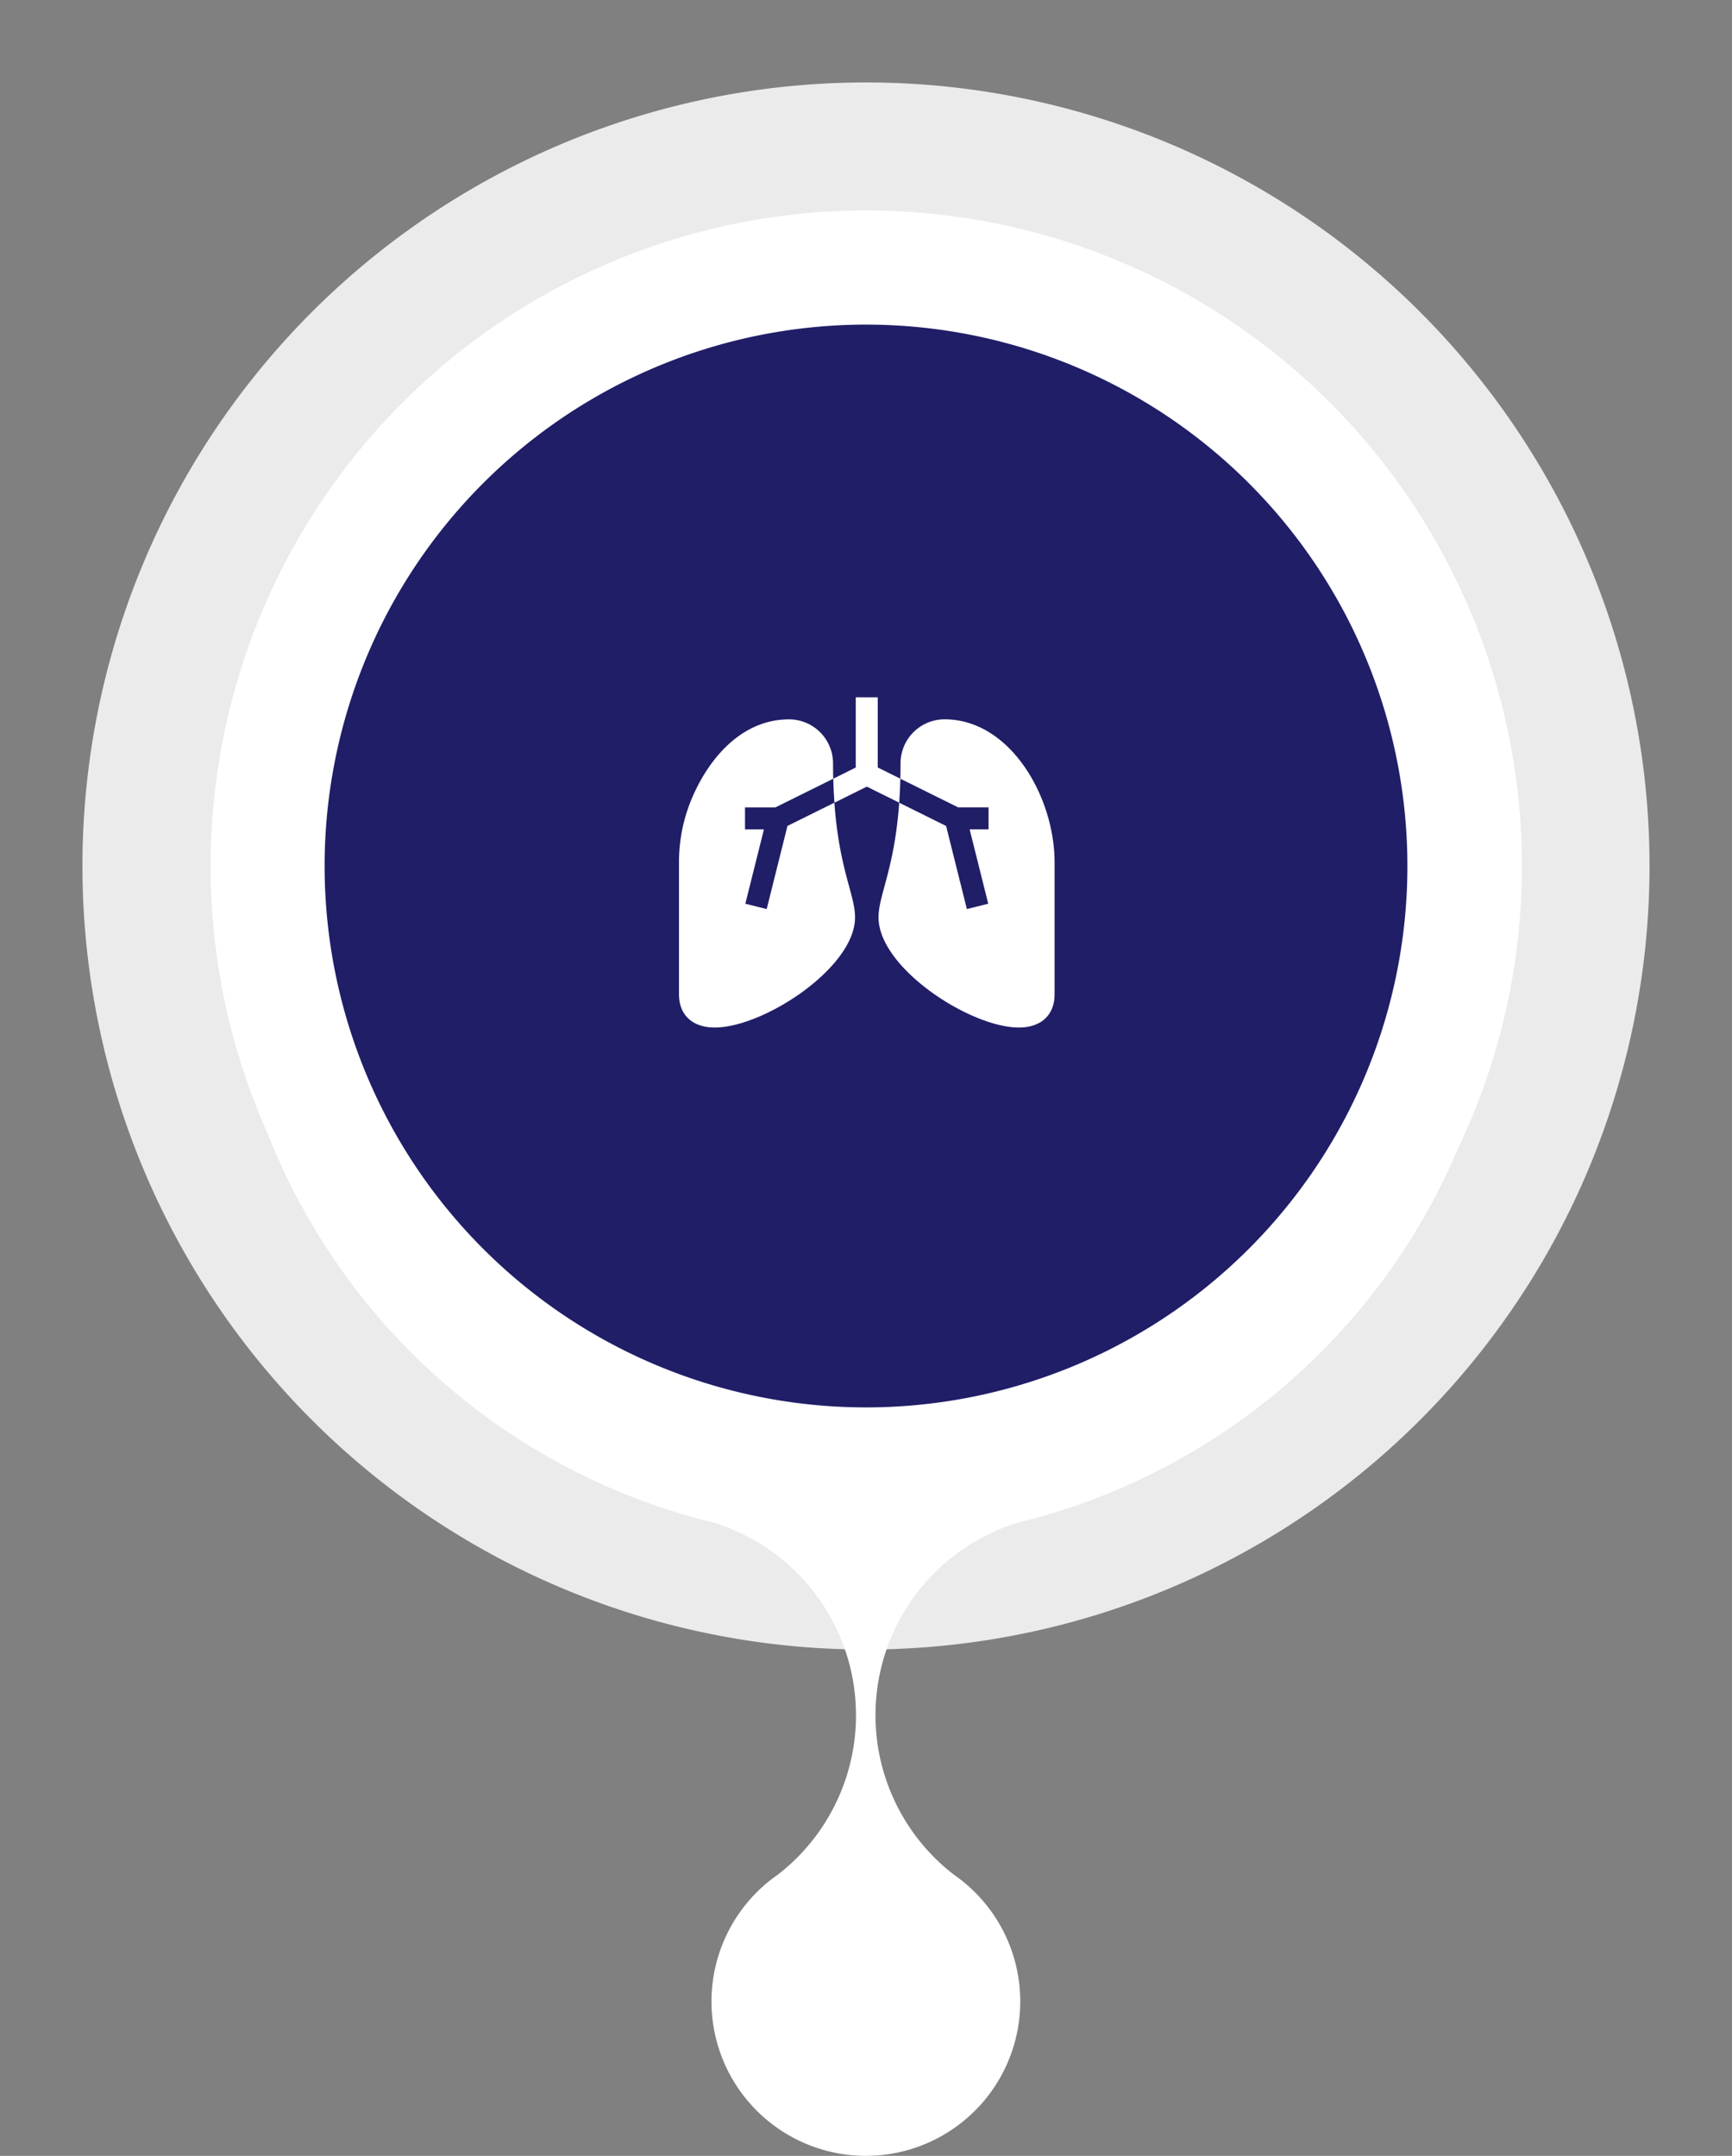 <svg xmlns="http://www.w3.org/2000/svg" xmlns:xlink="http://www.w3.org/1999/xlink" width="299.33" height="372.586" viewBox="0 0 299.33 372.586">
  <rect x="0" y="0" width="299.33" height="372.586" fill="#808080" stroke="none"/>
  <defs>
    <clipPath id="clip-path">
      <rect width="299.33" height="372.586" fill="none"/>
    </clipPath>
  </defs>
  <g id="Repeat_Grid_29" data-name="Repeat Grid 29" clip-path="url(#clip-path)">
    <g transform="translate(5264.525 -3406.914)">
      <g id="Group_508" data-name="Group 508" transform="translate(-4965.195 3406.914) rotate(90)">
        <g id="Group_13" data-name="Group 13" transform="translate(14.244 14.242)">
          <path id="Path_10" data-name="Path 10" d="M.316,144.6A135.414,135.414,0,1,1,144.59,270.528,135.42,135.42,0,0,1,.316,144.6Z" transform="translate(0 0)" fill="#ebebeb"/>
        </g>
        <g id="Group_14" data-name="Group 14" transform="translate(0 0)">
          <ellipse id="Ellipse_1" data-name="Ellipse 1" cx="113.312" cy="113.312" rx="113.312" ry="113.312" transform="matrix(0.913, -0.408, 0.408, 0.913, 0, 92.396)" fill="#fff"/>
          <g id="Group_399" data-name="Group 399" transform="translate(-80.698 542.417) rotate(-90)">
            <path id="Path_2084" data-name="Path 2084" d="M419.41,426.6a26.651,26.651,0,0,0-11.521-21.949,34.808,34.808,0,0,1,11.069-60.788,111.117,111.117,0,1,0-52.518-.015,34.835,34.835,0,0,1,11.121,60.8A26.681,26.681,0,1,0,419.41,426.6Z" transform="translate(0 0)" fill="#fff"/>
          </g>
        </g>
        <g id="Group_15" data-name="Group 15" transform="translate(56.097 56.096)">
          <path id="Path_11" data-name="Path 11" d="M.219,99.909A93.565,93.565,0,1,1,99.9,186.918,93.564,93.564,0,0,1,.219,99.909Z" transform="translate(0 0)" fill="#201e67"/>
        </g>
      </g>
      <g id="lungs" transform="translate(-5147.179 3527.426)">
        <path id="Path_2338" data-name="Path 2338" d="M217.961,43.063h-.009V30.93h-3.8V43.063l-3.888,1.932c.038,1.477.105,2.856.2,4.147l5.6-2.778,5.6,2.778c.093-1.291.16-2.67.2-4.147Z" transform="translate(-183.603 -30.93)" fill="#fff"/>
        <path id="Path_2339" data-name="Path 2339" d="M283.41,60.93a7.615,7.615,0,0,0-7.607,7.607q0,1.379-.033,2.655l9.986,4.952h5.26v3.8h-3.27L290.96,92.8l-3.691.923-3.59-14.362-8.106-4.02C274.749,86.878,272,91.272,272,95.16c0,8.719,15.825,19.035,24.248,19.035,3.988,0,6.179-2.3,6.179-5.723V85.652c0-11.3-7.654-24.722-19.017-24.722Z" transform="translate(-237.516 -57.127)" fill="#fff"/>
        <path id="Path_2340" data-name="Path 2340" d="M15.156,93.72,11.466,92.8l3.213-12.85H11.41v-3.8h5.259l9.988-4.952q-.032-1.278-.033-2.655a7.616,7.616,0,0,0-7.607-7.607c-7.745,0-13.451,6.083-16.6,13.212A28.312,28.312,0,0,0,0,85.652v22.82c0,3.428,2.193,5.723,6.178,5.723,8.435,0,24.249-10.327,24.249-19.035,0-3.887-2.749-8.282-3.573-19.822l-8.108,4.02Z" transform="translate(0 -57.127)" fill="#fff"/>
      </g>
    </g>
  </g>
</svg>